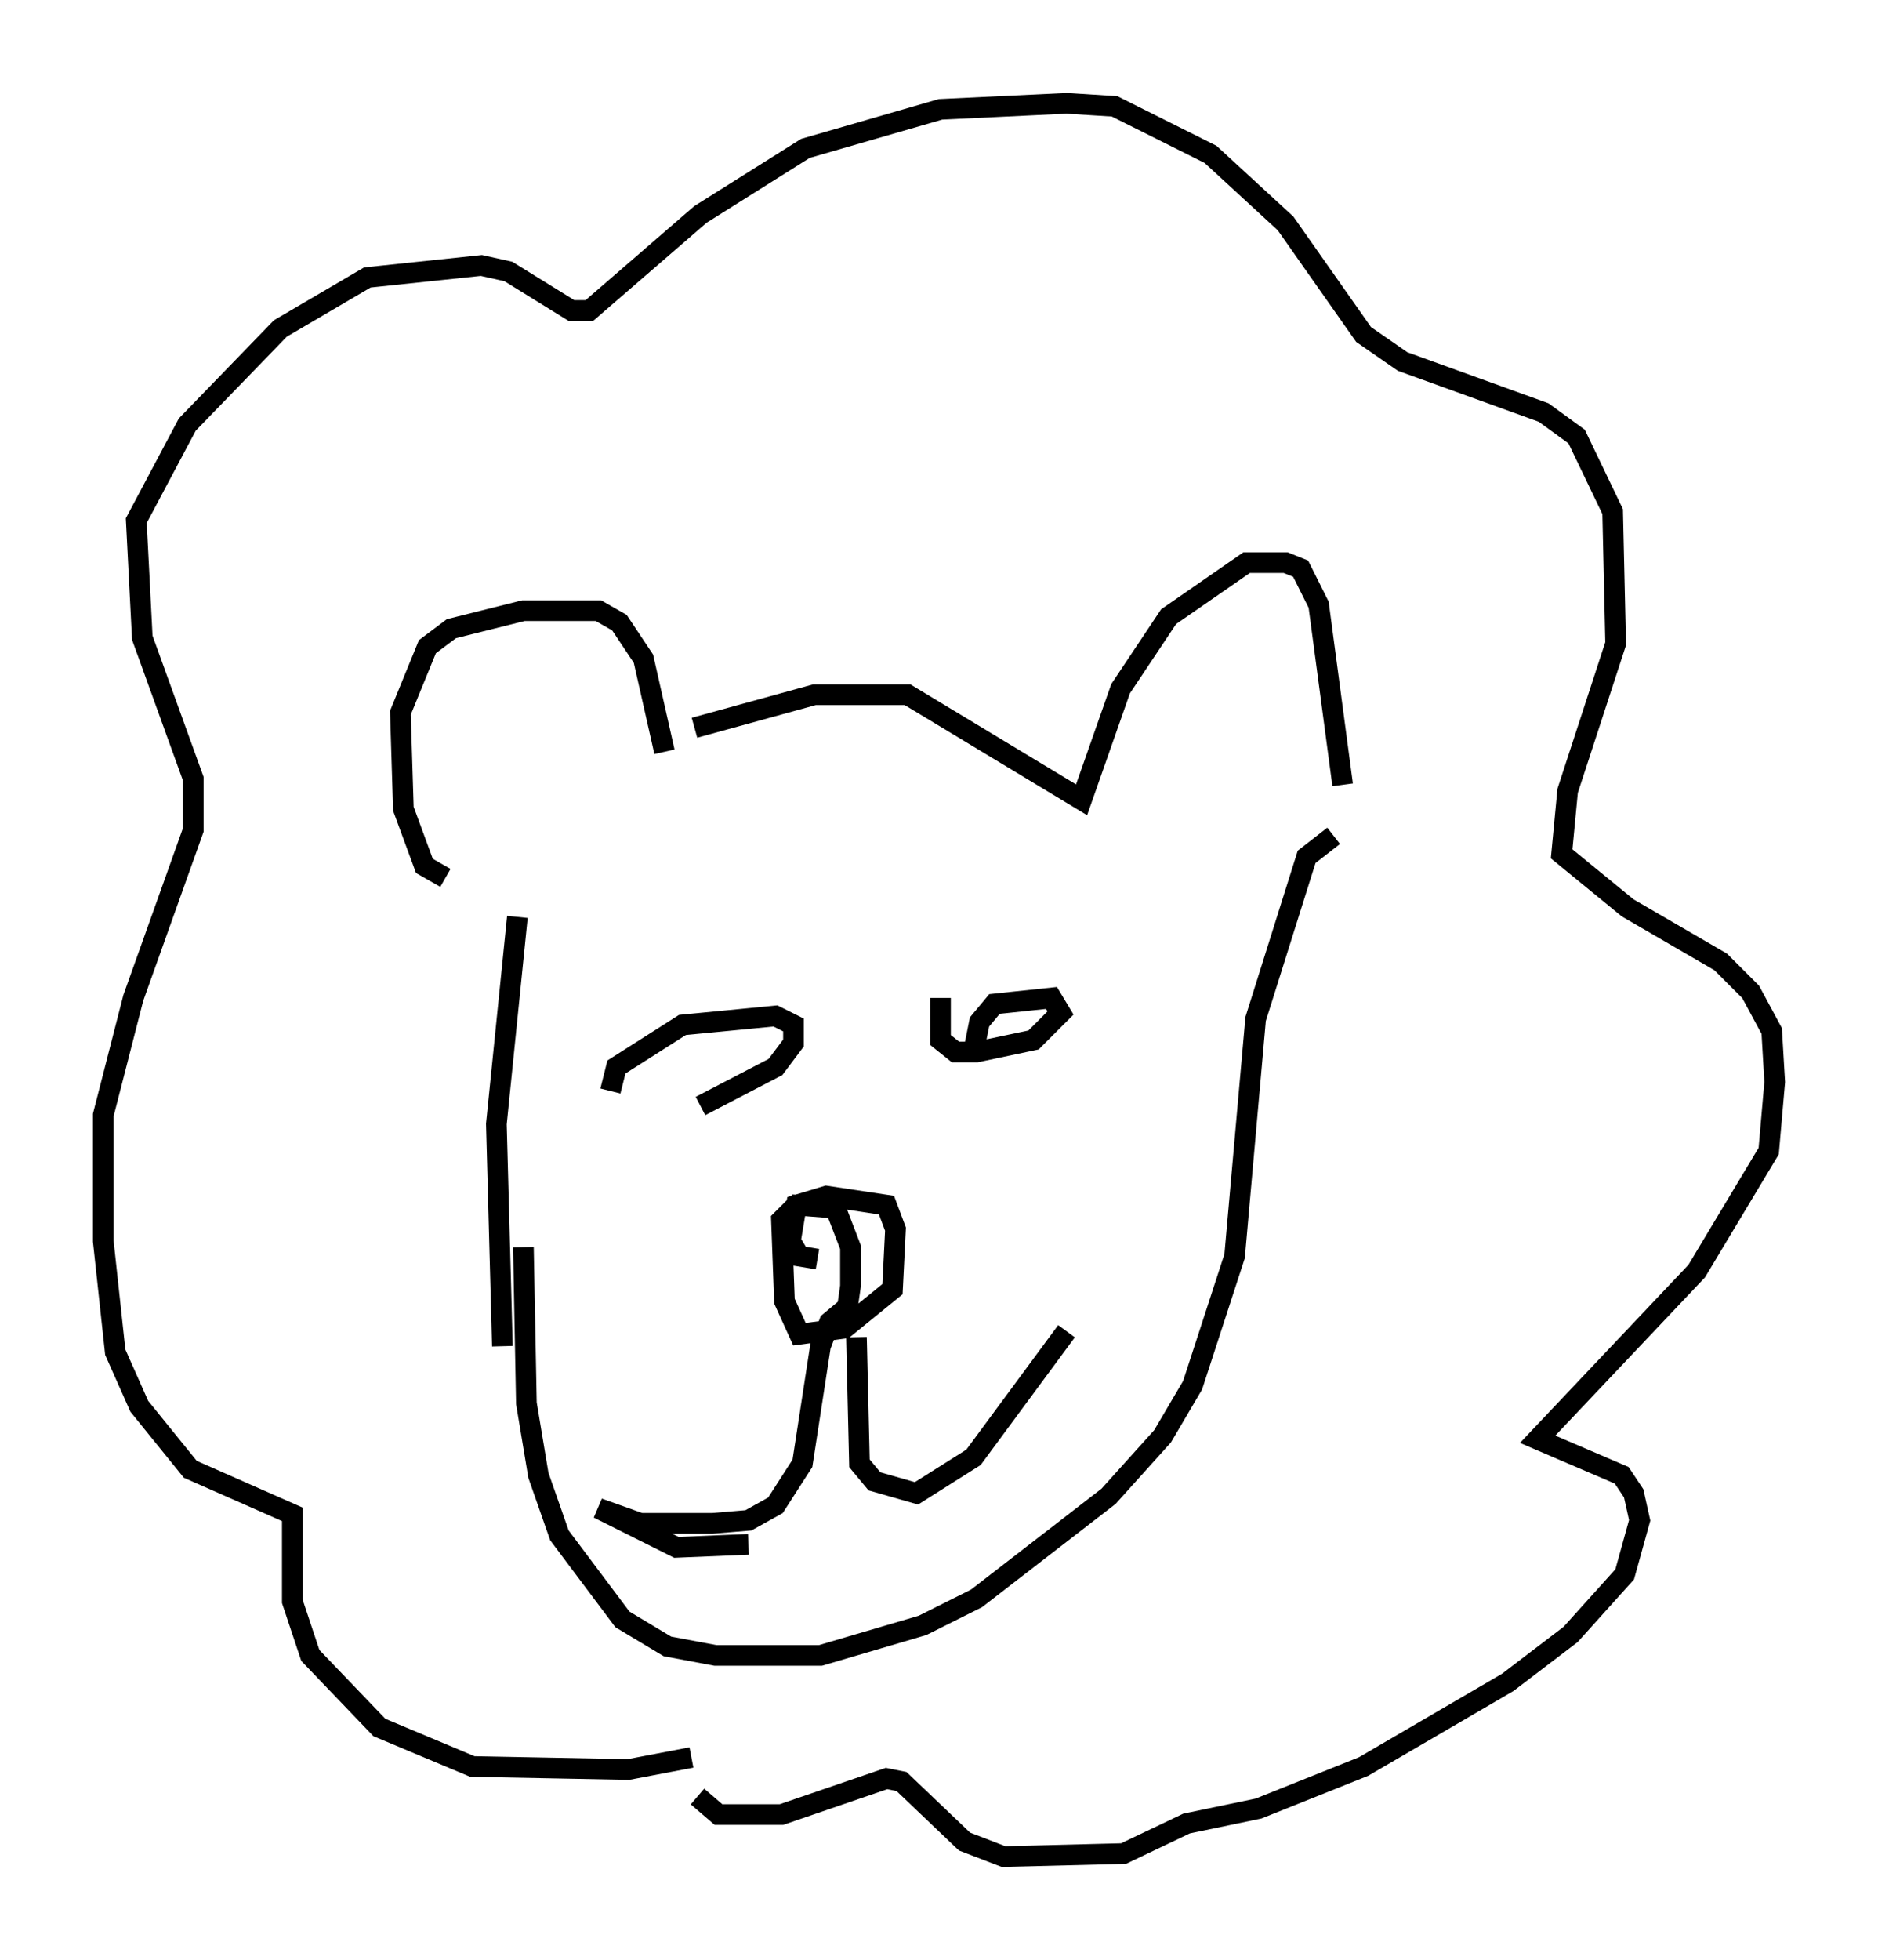 <?xml version="1.0" encoding="utf-8" ?>
<svg baseProfile="full" height="94.827" version="1.1" width="90.905" xmlns="http://www.w3.org/2000/svg" xmlns:ev="http://www.w3.org/2001/xml-events" xmlns:xlink="http://www.w3.org/1999/xlink"><defs /><rect fill="white" height="94.827" width="90.905" x="0" y="0" /><path d="M36.374, 83.581 m-2.905, 1.453 l-3.05, 0.581 -7.553, -0.145 l-4.503, -1.888 -3.341, -3.486 l-0.872, -2.615 0.0, -4.212 l-4.939, -2.179 -2.469, -3.05 l-1.162, -2.615 -0.581, -5.374 l0.0, -6.101 1.453, -5.665 l2.905, -8.134 0.0, -2.469 l-2.469, -6.827 -0.291, -5.665 l2.469, -4.648 4.503, -4.648 l4.212, -2.469 5.52, -0.581 l1.307, 0.291 3.05, 1.888 l0.872, 0.0 5.374, -4.648 l5.084, -3.196 6.536, -1.888 l6.101, -0.291 2.324, 0.145 l4.648, 2.324 3.631, 3.341 l3.777, 5.374 1.888, 1.307 l6.827, 2.469 1.598, 1.162 l1.743, 3.631 0.145, 6.391 l-2.324, 7.117 -0.291, 3.05 l3.196, 2.615 4.503, 2.615 l1.453, 1.453 1.017, 1.888 l0.145, 2.469 -0.291, 3.341 l-3.486, 5.81 -7.698, 8.134 l4.067, 1.743 0.581, 0.872 l0.291, 1.307 -0.726, 2.615 l-2.615, 2.905 -3.05, 2.324 l-6.972, 4.067 -5.084, 2.034 l-3.486, 0.726 -3.05, 1.453 l-5.81, 0.145 -1.888, -0.726 l-3.05, -2.905 -0.726, -0.145 l-5.084, 1.743 -3.05, 0.0 l-1.017, -0.872 m-12.201, -44.447 l-1.017, -0.581 -1.017, -2.76 l-0.145, -4.648 1.307, -3.196 l1.162, -0.872 3.486, -0.872 l3.631, 0.0 1.017, 0.581 l1.162, 1.743 1.017, 4.503 m1.453, -1.162 l5.81, -1.598 4.503, 0.0 l8.425, 5.084 1.888, -5.374 l2.324, -3.486 3.777, -2.615 l1.888, 0.0 0.726, 0.291 l0.872, 1.743 1.162, 8.715 m-0.436, 2.469 l-1.307, 1.017 -2.469, 7.844 l-1.017, 11.475 -2.034, 6.246 l-1.453, 2.469 -2.615, 2.905 l-6.391, 4.939 -2.615, 1.307 l-4.939, 1.453 -5.084, 0.0 l-2.324, -0.436 -2.179, -1.307 l-3.05, -4.067 -1.017, -2.905 l-0.581, -3.486 -0.145, -7.553 m-0.291, -15.978 l-1.017, 10.022 0.291, 10.749 m15.251, -4.212 l-0.872, -0.145 -0.436, -0.726 l0.291, -1.743 1.453, -0.436 l2.905, 0.436 0.436, 1.162 l-0.145, 2.905 -2.324, 1.888 l-2.179, 0.291 -0.726, -1.598 l-0.145, -3.922 0.726, -0.726 l1.888, 0.145 0.726, 1.888 l0.0, 1.888 -0.145, 1.017 l-0.872, 0.726 -0.436, 1.162 l-0.872, 5.665 -1.307, 2.034 l-1.307, 0.726 -1.743, 0.145 l-3.486, 0.0 -2.034, -0.726 l3.777, 1.888 3.486, -0.145 m5.229, -10.022 l0.145, 6.101 0.726, 0.872 l2.034, 0.581 2.76, -1.743 l4.503, -6.101 m-4.503, -13.508 l0.291, -1.453 0.726, -0.872 l2.76, -0.291 0.436, 0.726 l-1.307, 1.307 -2.76, 0.581 l-1.017, 0.0 -0.726, -0.581 l0.0, -2.034 m-15.978, 4.503 l0.291, -1.162 3.196, -2.034 l4.503, -0.436 0.872, 0.436 l0.0, 0.872 -0.872, 1.162 l-3.631, 1.888 " fill="none" stroke="black" stroke-width="1" /></svg>